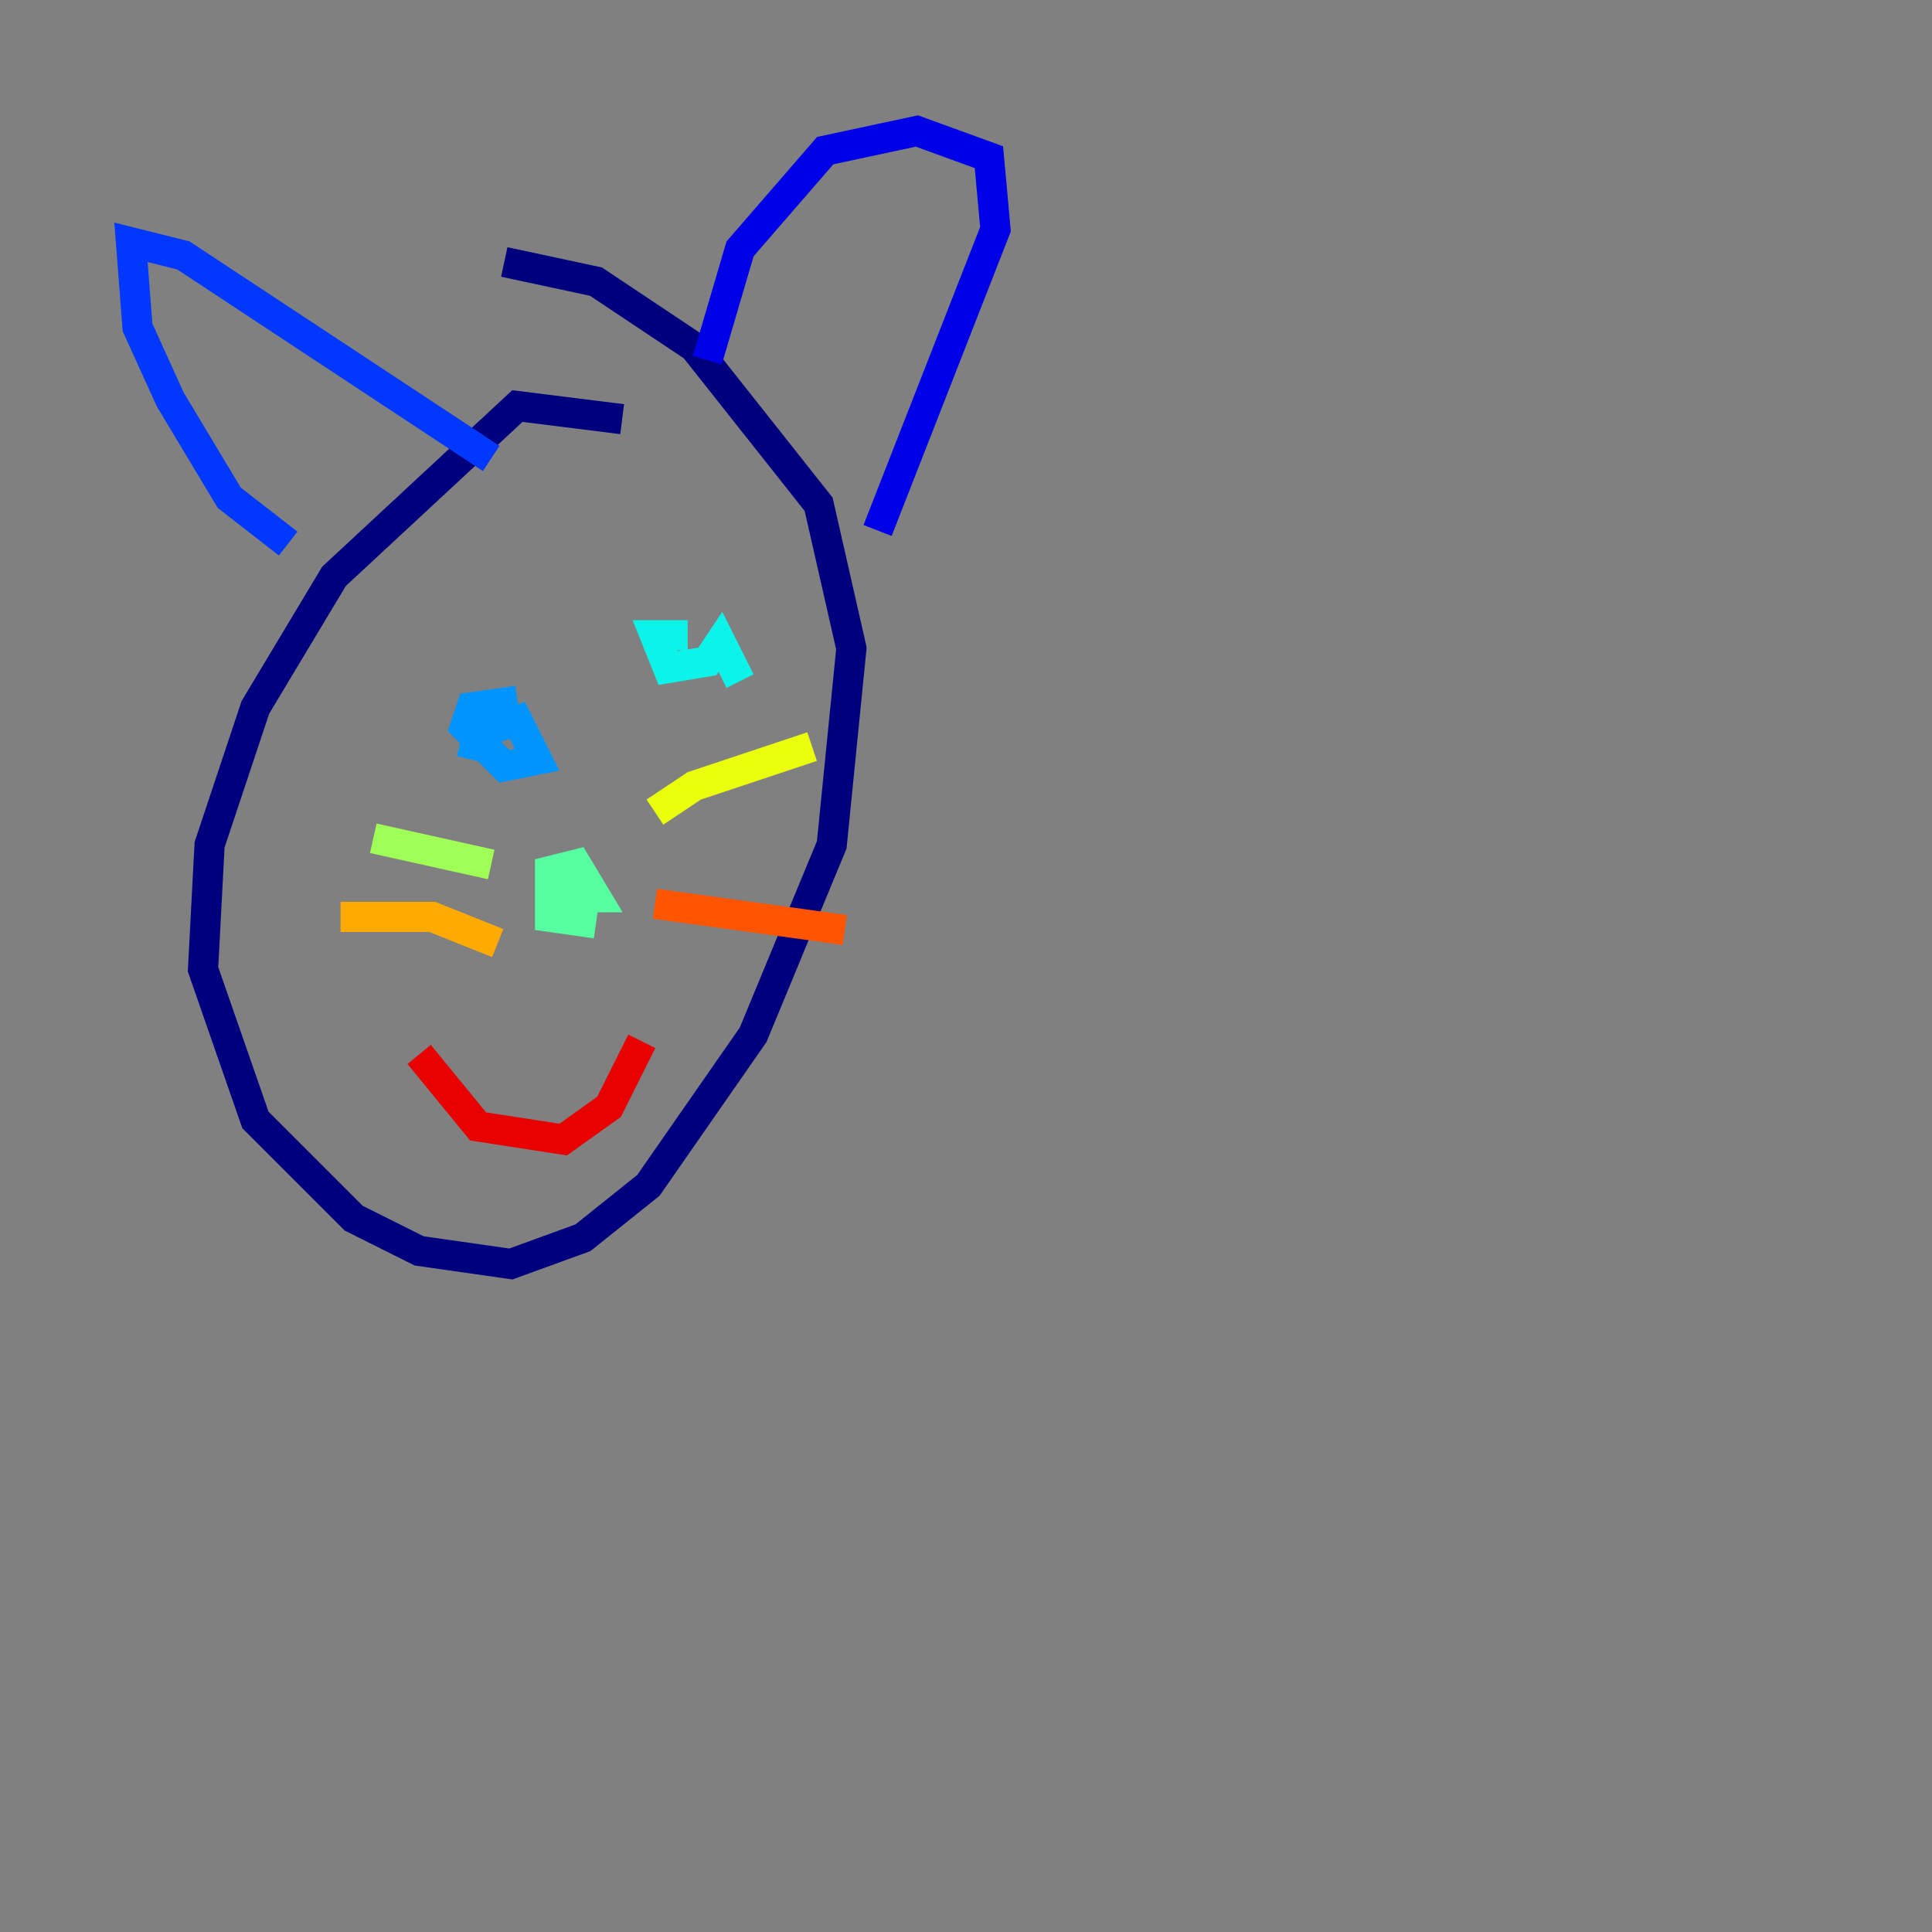 <?xml version="1.0" encoding="utf-8" ?>
<svg baseProfile="tiny" height="128" version="1.2" viewBox="0,0,128,128" width="128" xmlns="http://www.w3.org/2000/svg" xmlns:ev="http://www.w3.org/2001/xml-events" xmlns:xlink="http://www.w3.org/1999/xlink"><rect x="0" y="0" width="128" height="128" fill="#808080" stroke="none"/><defs /><polyline fill="none" points="41.22,27.77 34.278,26.902 22.129,38.183 16.922,46.861 13.885,55.973 13.451,64.217 16.922,74.197 23.43,80.705 27.77,82.875 33.844,83.742 38.617,82.007 42.956,78.536 49.898,68.556 55.105,55.973 56.407,42.956 54.237,33.41 45.993,22.997 39.485,18.658 33.41,17.356" stroke="#00007f" stroke-width="2" /><polyline fill="none" points="46.861,23.864 49.031,16.488 54.671,9.98 60.746,8.678 65.519,10.414 65.953,15.186 58.142,35.146" stroke="#0000e8" stroke-width="2" /><polyline fill="none" points="19.091,36.014 15.186,32.976 11.281,26.468 9.112,21.695 8.678,16.054 12.149,16.922 32.542,30.373" stroke="#0038ff" stroke-width="2" /><polyline fill="none" points="31.241,50.332 31.675,48.597 34.278,47.729 35.58,50.332 33.41,50.766 30.807,48.163 31.241,46.861 34.278,46.427" stroke="#0094ff" stroke-width="2" /><polyline fill="none" points="49.031,45.125 47.729,42.522 46.861,43.824 44.258,44.258 43.39,42.088 45.559,42.088" stroke="#0cf4ea" stroke-width="2" /><polyline fill="none" points="39.485,61.18 36.447,60.746 36.447,57.709 38.183,57.275 39.485,59.444 36.881,59.444" stroke="#56ffa0" stroke-width="2" /><polyline fill="none" points="32.542,57.275 24.732,55.539" stroke="#a0ff56" stroke-width="2" /><polyline fill="none" points="43.39,53.803 45.993,52.068 53.803,49.464" stroke="#eaff0c" stroke-width="2" /><polyline fill="none" points="32.976,62.481 28.637,60.746 22.563,60.746" stroke="#ffaa00" stroke-width="2" /><polyline fill="none" points="43.39,59.878 55.973,61.614" stroke="#ff5500" stroke-width="2" /><polyline fill="none" points="27.77,69.858 31.675,74.63 37.315,75.498 40.352,73.329 42.522,68.99" stroke="#e80000" stroke-width="2" /><polyline fill="none" points="42.088,119.322 42.088,119.322" stroke="#7f0000" stroke-width="2" /></svg>